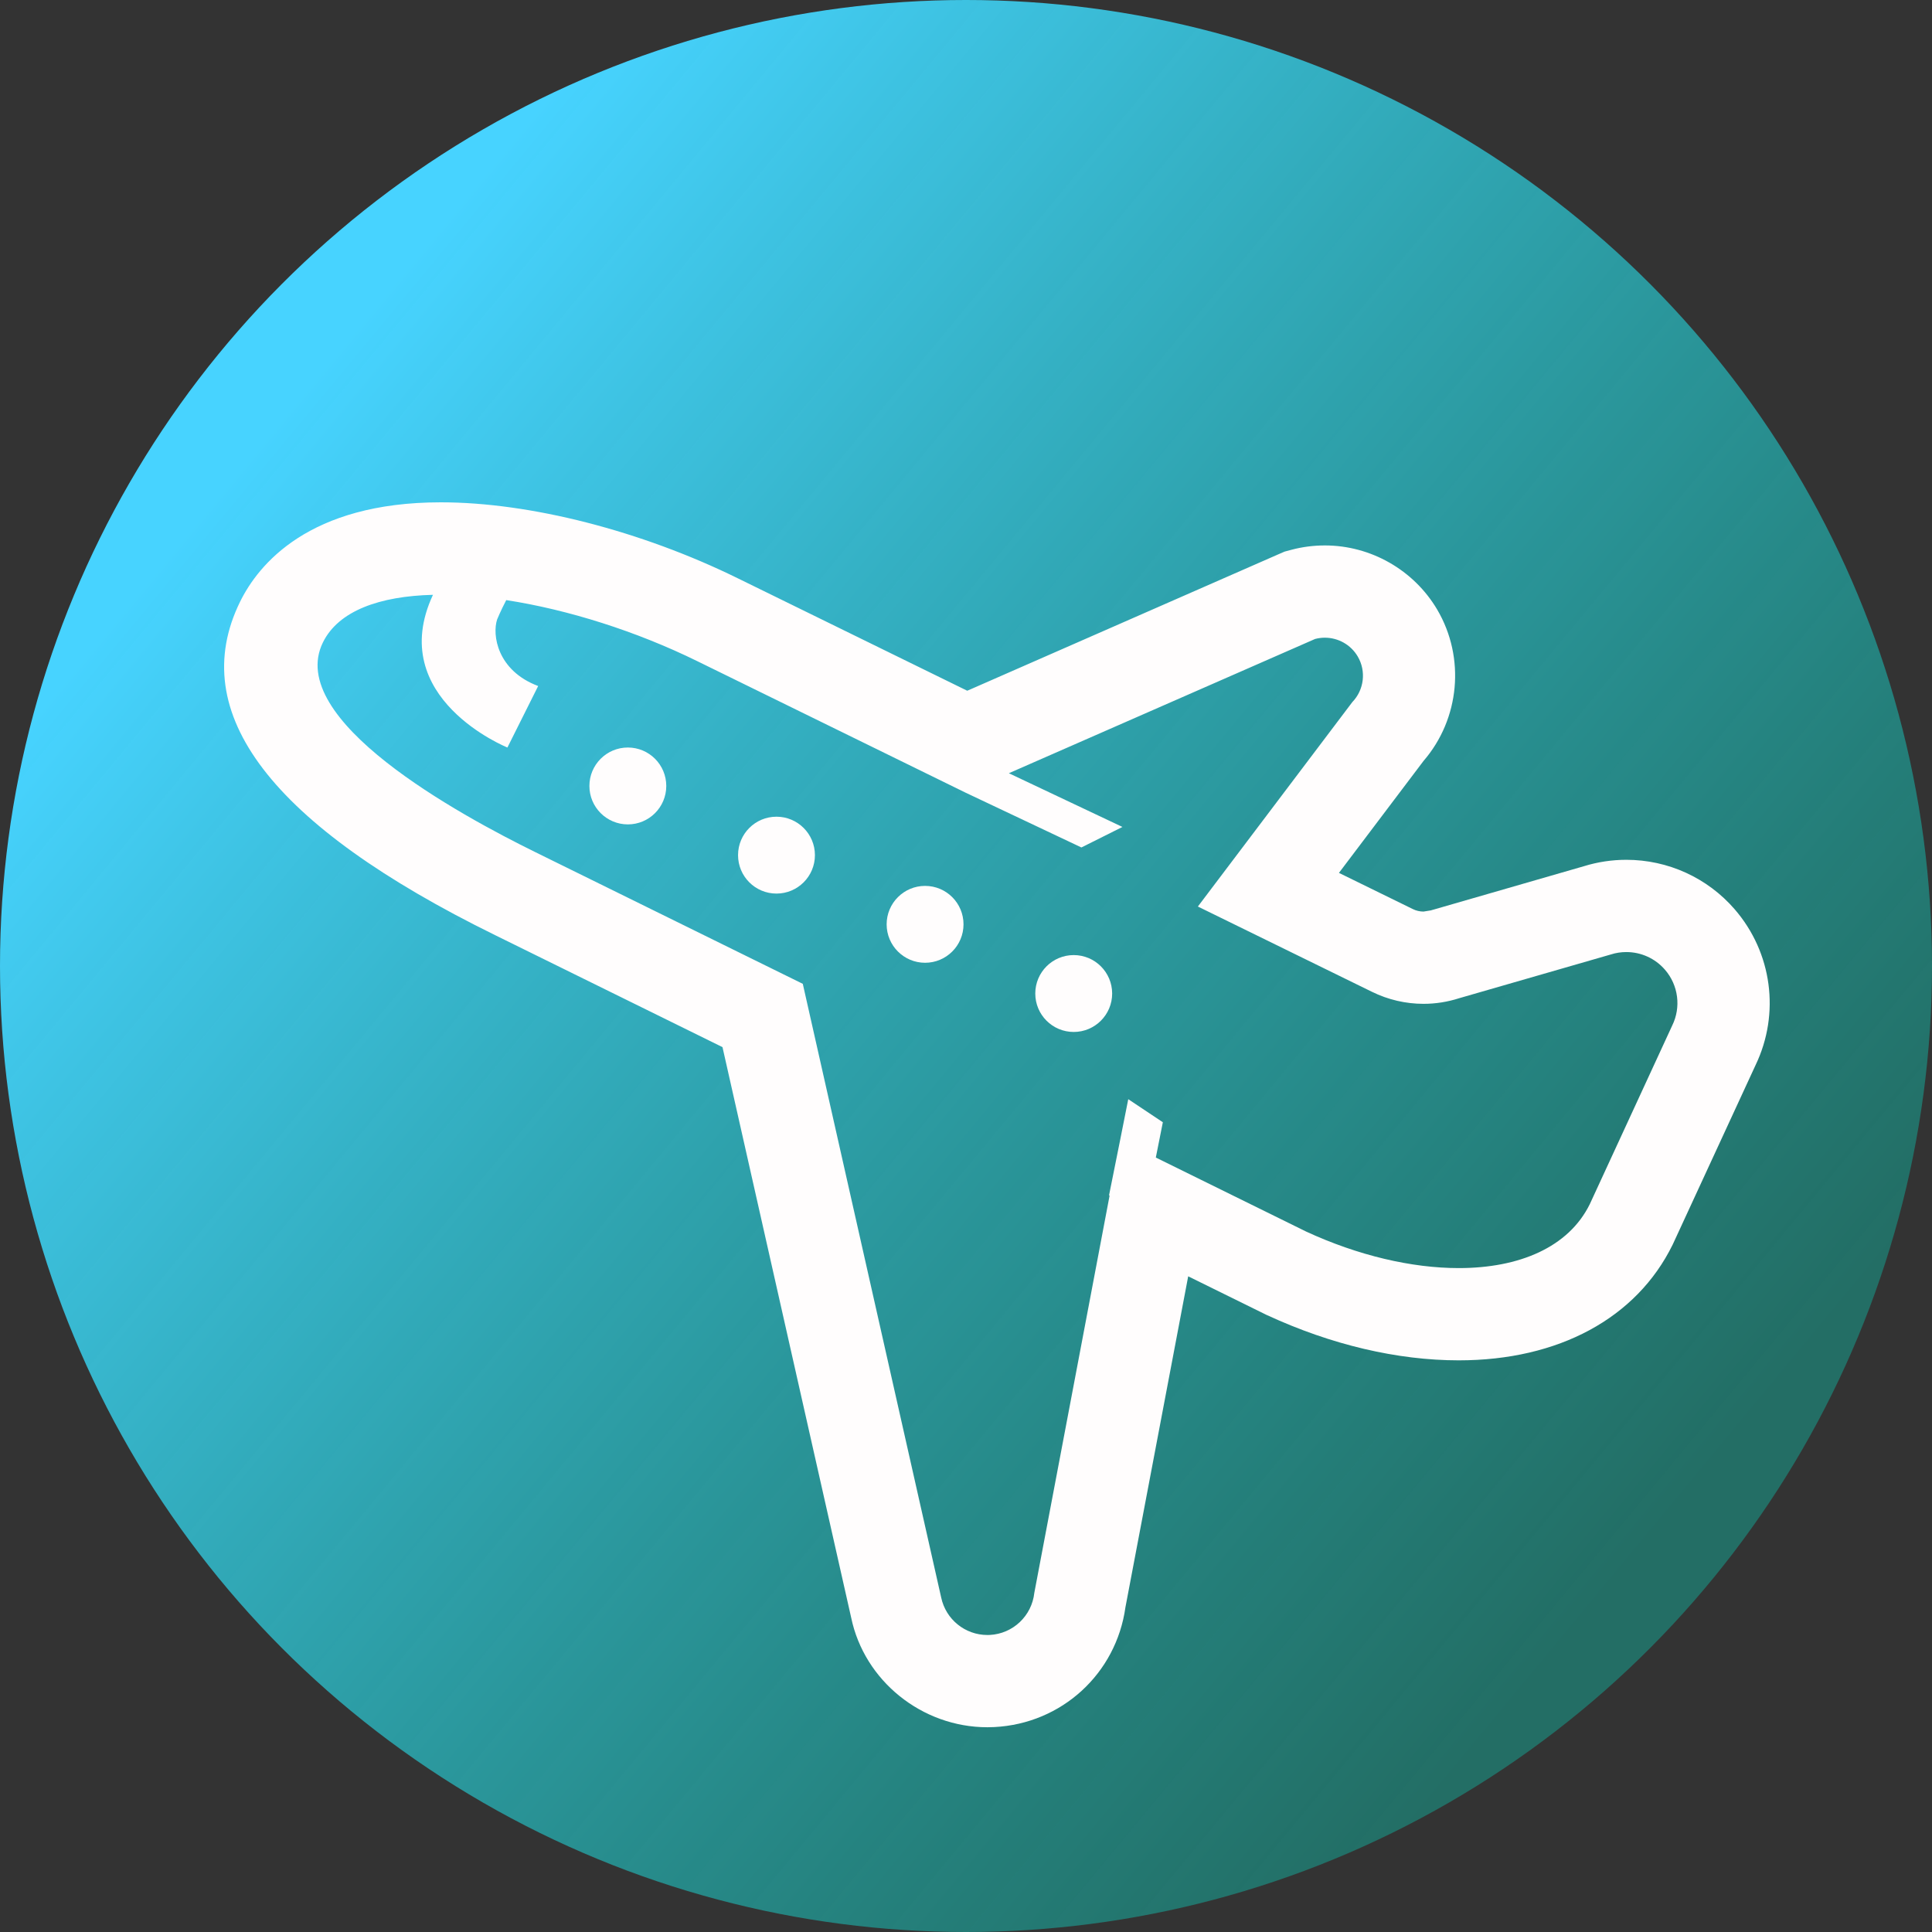 <svg width="250" height="250" viewBox="0 0 250 250" fill="none" xmlns="http://www.w3.org/2000/svg">
<rect x="0" y="0" width="250" height="250" fill="#333333" stroke="none"/>
<circle cx="125" cy="125" r="125" fill="url(#paint0_linear_17_139)"/>
<path d="M224.468 117.661C220.955 113.597 215.842 111.258 210.448 111.258C208.59 111.258 206.749 111.534 204.976 112.081L185.539 117.692L185.352 117.743L185.166 117.801L184.202 117.957C183.72 117.957 183.239 117.844 182.811 117.63L173.259 112.951L184.21 98.457C188.889 93.032 189.642 85.116 185.974 78.88C182.943 73.751 177.379 70.58 171.441 70.58C169.972 70.58 168.519 70.766 167.104 71.143L166.218 71.38L165.379 71.745L125.751 89.124L125.16 89.38L95.502 74.847C82.974 68.684 68.589 65 57.04 65C39.95 65 33.429 73.059 31.067 77.862C23.994 92.259 35.093 106.773 64.05 120.999L93.49 135.498L110.145 209.337C111.839 217.467 119.269 223.505 127.771 223.505L128.658 223.482C137.393 223.043 144.434 216.565 145.631 207.978L153.752 165.155L163.731 170.071L163.863 170.137L164.004 170.199C172.265 174.015 180.822 176.028 188.757 176.028C201.674 176.028 211.761 170.58 216.432 161.075L216.494 160.943L216.556 160.811L227.173 137.818C230.367 131.154 229.317 123.265 224.468 117.661ZM216.378 132.715L205.722 155.809C202.963 161.416 196.567 164.09 188.756 164.09C182.679 164.09 175.746 162.474 169.008 159.361L149.563 149.786L150.472 145.22L145.996 142.236L144.947 147.513L143.509 154.671L143.579 154.718L133.841 206.109C133.515 209.105 131.074 211.409 128.074 211.561L127.771 211.568C124.88 211.568 122.385 209.548 121.787 206.711L103.881 127.307L69.312 110.287C59.333 105.383 36.88 93.115 41.784 83.132C43.797 79.029 49.136 77.14 56.026 76.969C49.789 90.34 65.659 96.729 65.659 96.729L69.638 88.771C64.33 86.781 63.67 82.141 64.33 80.152C64.33 80.152 64.77 79.068 65.508 77.653C73.493 78.885 82.322 81.667 90.249 85.565L124.88 102.539L139.934 109.661L145.242 107.007L130.546 100.055L170.175 82.681C170.594 82.573 171.014 82.518 171.434 82.518C173.151 82.518 174.783 83.412 175.685 84.939C176.811 86.847 176.516 89.272 174.985 90.857L155.004 117.305L177.535 128.341C179.625 129.37 181.91 129.895 184.202 129.895C185.765 129.895 187.327 129.65 188.842 129.161L208.419 123.514C209.087 123.297 209.772 123.196 210.447 123.196C212.336 123.196 214.17 124.004 215.445 125.481C217.186 127.485 217.551 130.338 216.378 132.715Z" fill="#FFFDFD"/>
<path d="M81.242 96.728C78.499 96.728 76.268 98.955 76.268 101.702C76.268 104.449 78.499 106.676 81.242 106.676C83.993 106.676 86.216 104.449 86.216 101.702C86.215 98.955 83.993 96.728 81.242 96.728Z" fill="#FFFDFD"/>
<path d="M100.477 105.681C97.725 105.681 95.503 107.908 95.503 110.655C95.503 113.402 97.725 115.629 100.477 115.629C103.22 115.629 105.451 113.402 105.451 110.655C105.451 107.908 103.22 105.681 100.477 105.681Z" fill="#FFFDFD"/>
<path d="M119.704 114.634C116.961 114.634 114.731 116.861 114.731 119.608C114.731 122.355 116.961 124.582 119.704 124.582C122.456 124.582 124.678 122.355 124.678 119.608C124.678 116.861 122.456 114.634 119.704 114.634Z" fill="#FFFDFD"/>
<path d="M138.939 123.587C136.188 123.587 133.965 125.814 133.965 128.561C133.965 131.309 136.188 133.535 138.939 133.535C141.683 133.535 143.913 131.309 143.913 128.561C143.913 125.814 141.683 123.587 138.939 123.587Z" fill="#FFFDFD"/>
<defs>
<linearGradient id="paint0_linear_17_139" x1="15.476" y1="79.167" x2="192.262" y2="225.595" gradientUnits="userSpaceOnUse">
<stop stop-color="#47D3FF"/>
<stop offset="1" stop-color="#0DBCA7" stop-opacity="0.43"/>
</linearGradient>
</defs>
</svg>
